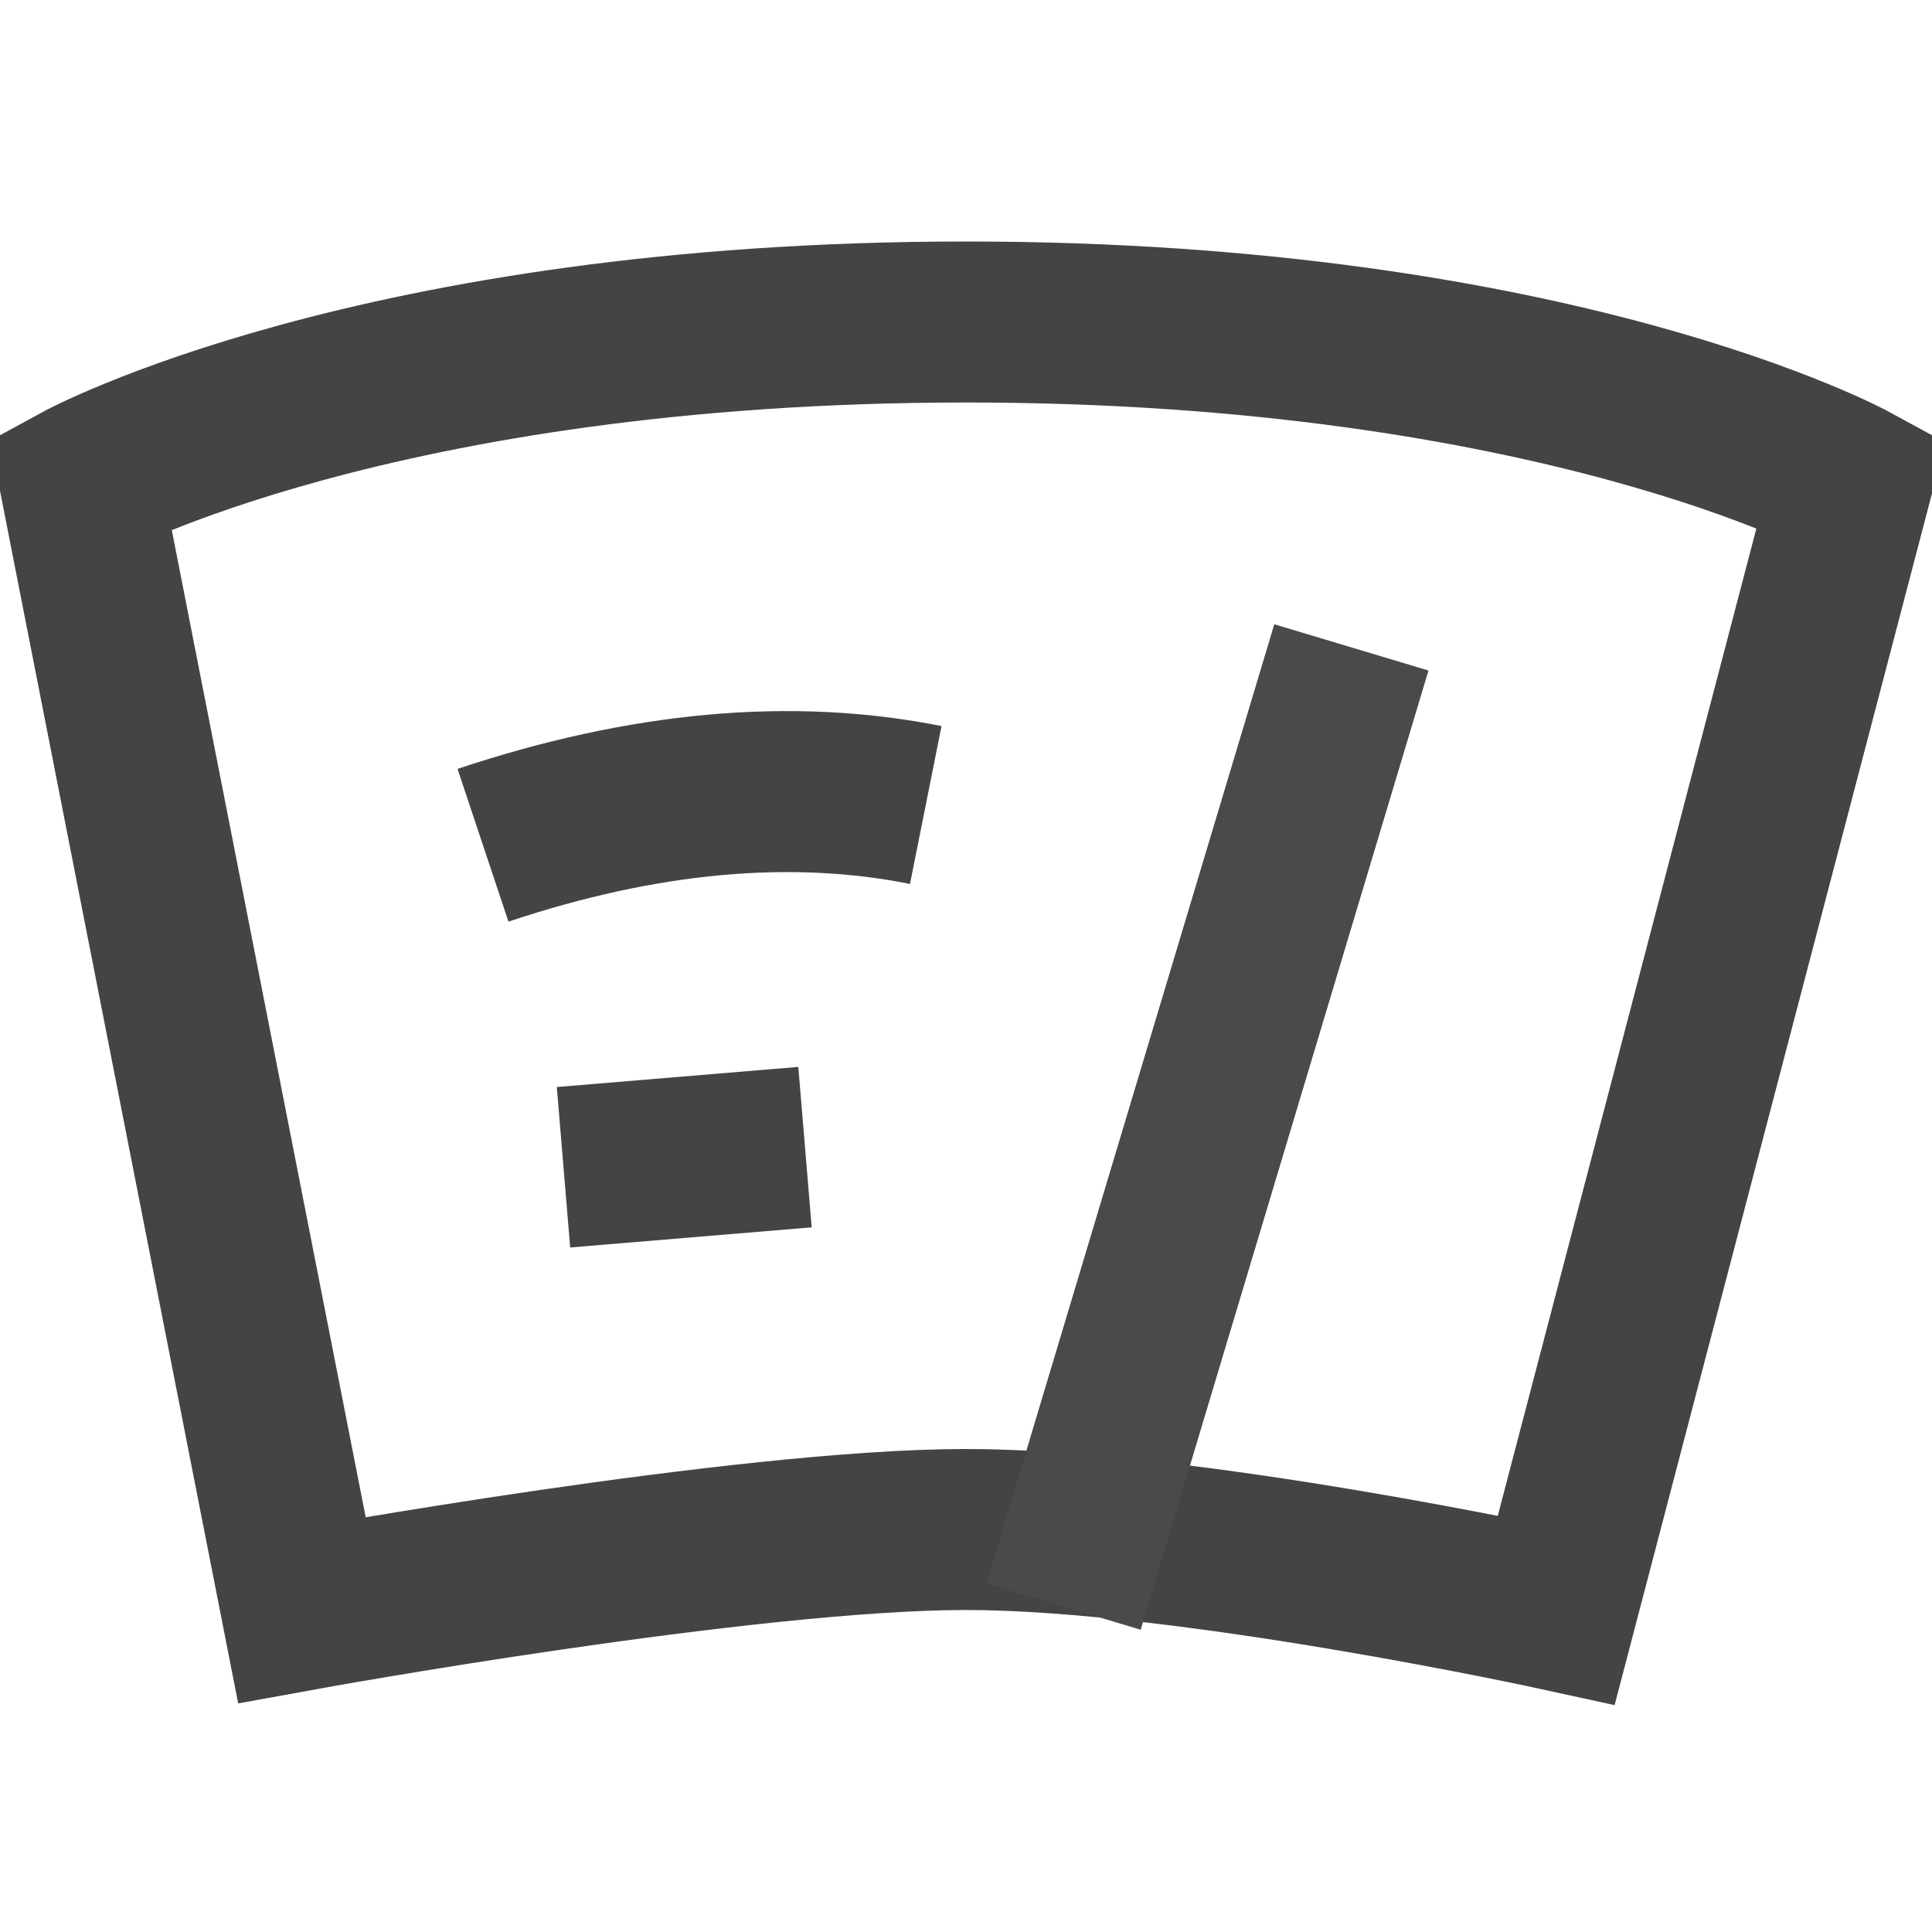 <?xml version="1.0" encoding="UTF-8"?>
<svg width="24px" height="24px" viewBox="0 0 24 24" version="1.1" xmlns="http://www.w3.org/2000/svg" xmlns:xlink="http://www.w3.org/1999/xlink">
    <!-- Generator: Sketch 49 (51002) - http://www.bohemiancoding.com/sketch -->
    <title>Maintenance Icons/washing-fluid</title>
    <desc>Created with Sketch.</desc>
    <defs></defs>
    <g id="Maintenance" stroke="none" stroke-width="1" fill="none" fill-rule="evenodd">
        <g id="智能保养-服务启用-常规保养" transform="translate(-255, -650)" stroke-width="2">
            <g id="Content" transform="translate(192, 72)">
                <g id="table" transform="translate(0, 177)">
                    <g id="Row" transform="translate(0, 379)">
                        <g id="Maintenance-Icons/washing-fluid" transform="translate(63, 22)">
                            <path d="M19.333,20 C19.333,20 14.75,19 12,19 C9.25,19 3.75,20 3.75,20 L1,6 C1,6 4.667,4 12,4 C19.333,4 23,6 23,6 L19.333,20 Z" id="Shape" stroke="#444444" stroke-linecap="square"></path>
                            <path d="M13.5,19 L16.5,9" id="Line" stroke="#4A4A4A" stroke-linecap="square"></path>
                            <path d="M6,10.5 C8,9.833 9.833,9.667 11.5,10" id="Path-2" stroke="#444444"></path>
                            <path d="M7,14.5 L10,14.25" id="Path-2" stroke="#444444"></path>
                        </g>
                    </g>
                </g>
            </g>
        </g>
    </g>
</svg>